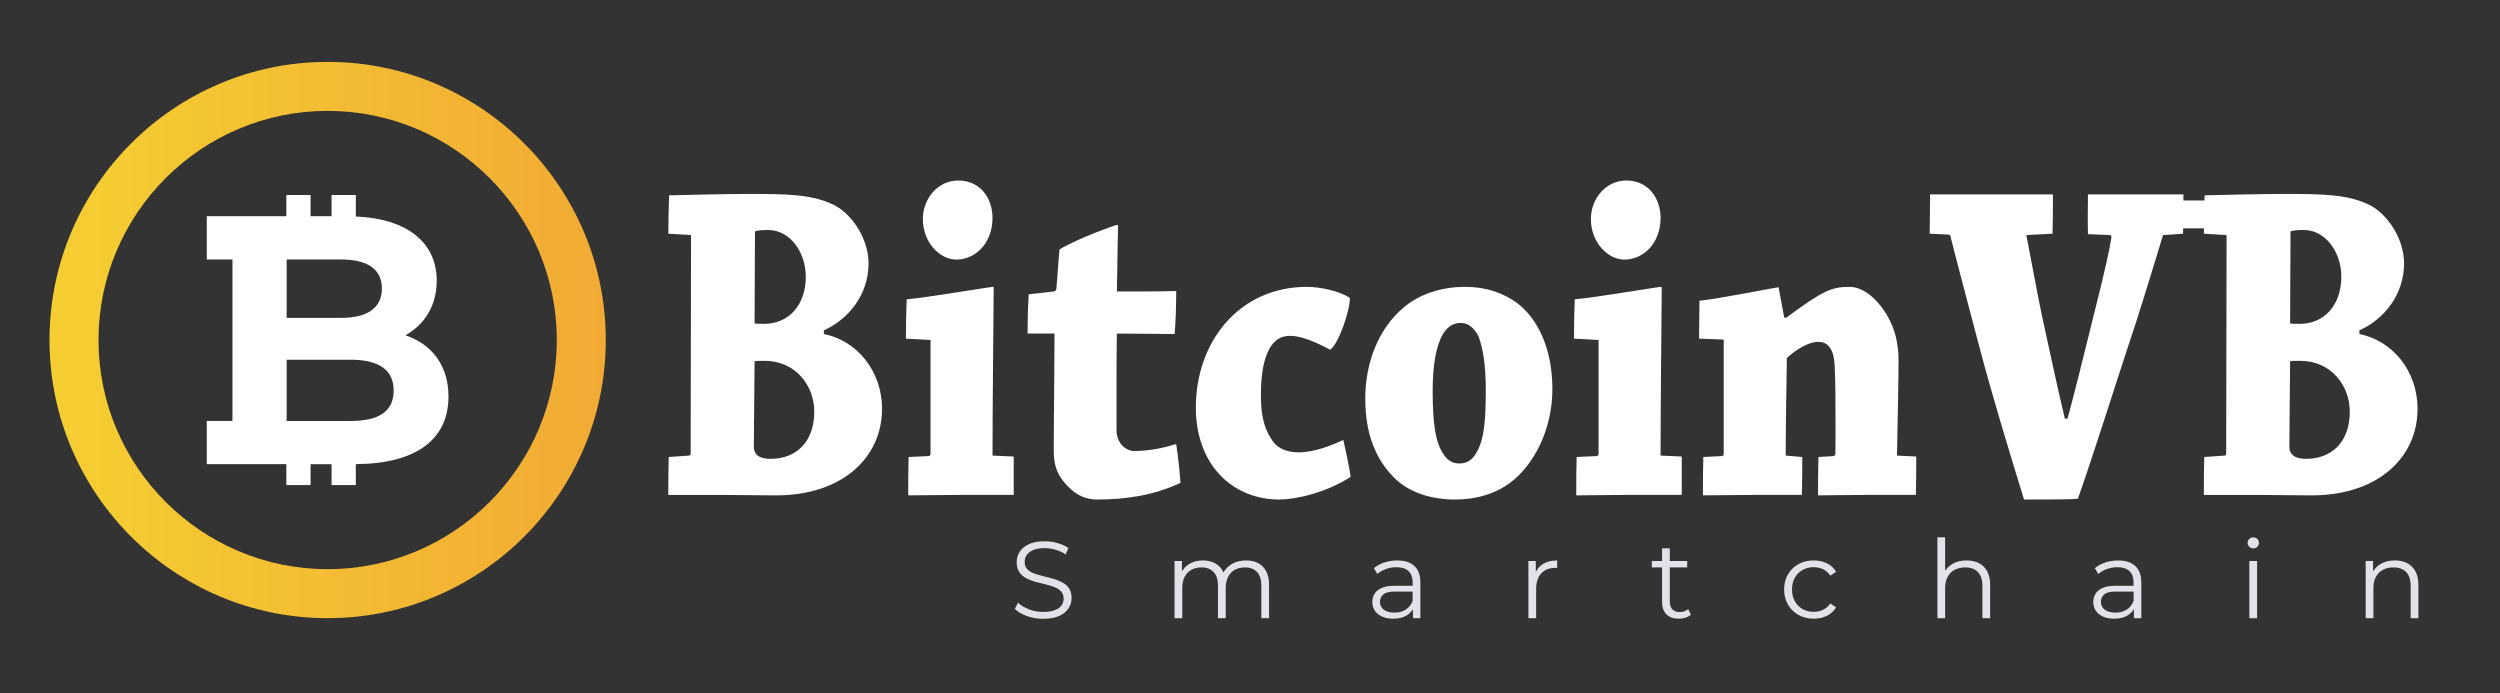 <svg width="404" height="112" viewBox="0 0 404 112" fill="none" xmlns="http://www.w3.org/2000/svg">
<rect x="0" y="0" width="404" height="112" fill="#333333" stroke="none"/>
<path d="M72.474 64.082C72.474 59.039 69.757 55.611 65.52 54.18C68.616 52.458 70.573 49.371 70.573 45.361C70.573 39.424 66.129 35.36 57.499 34.983V31.511H53.581V34.943H50.187V31.511H46.273V34.943H45.396H37.565H33.415V41.929H37.565V68.027H33.415V75.009H37.565H45.396H46.273V78.382H50.187V75.011H53.581V78.382H57.499V75.004C67.336 74.939 72.474 70.949 72.474 64.082ZM61.711 46.622C61.711 49.769 59.372 51.372 55.077 51.372H46.32V41.931H55.077C59.372 41.931 61.711 43.474 61.711 46.622ZM56.603 68.029H46.322V58.128H56.603C61.165 58.128 63.614 59.73 63.614 63.105C63.614 66.541 61.165 68.029 56.603 68.029Z" fill="white"/>
<path d="M52.947 99.896C28.163 99.896 8 79.734 8 54.949C8 30.164 28.163 10 52.947 10C77.734 10 97.894 30.164 97.894 54.949C97.894 79.734 77.73 99.896 52.947 99.896ZM52.947 17.919C32.529 17.919 15.919 34.531 15.919 54.949C15.919 75.367 32.531 91.977 52.947 91.977C73.363 91.977 89.975 75.365 89.975 54.949C89.975 34.529 73.361 17.919 52.947 17.919Z" fill="url(#paint0_linear_233_675)"/>
<path d="M108.064 73.851L111.364 73.624C111.486 73.624 111.611 73.476 111.611 73.251L111.671 37.99L108.002 37.766C108.002 35.823 108.062 33.583 108.125 31.565C111.238 31.491 117.395 31.342 120.943 31.342C126.978 31.342 131.459 31.342 135.068 33.285C137.868 34.853 140.356 38.738 140.356 42.549C140.356 47.63 137.121 51.589 133.137 53.381V53.979C138.364 55.025 142.535 59.805 142.535 66.082C142.535 73.927 136.124 80.052 125.424 80.052C123.432 80.052 117.956 79.978 116.713 79.978C114.594 79.978 110.429 79.978 108 79.978C108.003 78.033 108.003 75.791 108.064 73.851ZM121.818 72.13C121.818 73.775 123.124 74.147 124.556 74.147C128.535 74.147 131.586 71.535 131.586 66.527C131.586 62.342 128.6 58.309 123.559 58.309C122.935 58.309 122.065 58.309 121.941 58.383L121.818 72.13ZM121.941 52.259C122.127 52.333 123.062 52.333 123.495 52.333C127.416 52.333 130.216 49.345 130.216 44.712C130.216 40.752 127.667 37.164 124.119 37.164C123.062 37.164 122.44 37.24 122.003 37.388L121.941 52.259Z" fill="white"/>
<path d="M146.394 54.725C146.394 52.708 146.456 50.39 146.516 48.373C149.877 48.076 159.959 46.356 160.456 46.356C160.58 46.356 160.58 46.43 160.58 46.58C160.52 54.648 160.392 66.154 160.392 73.624L163.816 73.775C163.816 75.867 163.816 77.958 163.816 79.975C161.453 79.975 157.905 79.975 155.231 79.975C152.618 79.975 149.319 80.049 146.77 80.049C146.77 78.032 146.77 75.791 146.832 73.851L150.127 73.7C150.315 73.624 150.377 73.476 150.377 73.327V54.947L146.394 54.725ZM160.392 35.225C160.392 39.259 157.656 41.949 154.545 41.949C151.867 41.949 149.132 39.185 149.132 35.376C149.132 32.238 151.435 29.173 154.856 29.173C158.466 29.172 160.392 32.086 160.392 35.225Z" fill="white"/>
<path d="M172.464 78.484C170.472 76.391 170.286 74.671 170.286 72.58C170.286 68.397 170.348 64.586 170.348 63.688C170.348 62.12 170.41 54.873 170.41 53.902C169.353 53.902 167.61 53.902 166.056 53.902C166.056 51.811 166.116 49.57 166.242 47.553C167.548 47.405 169.042 47.255 170.284 47.106C170.534 47.106 170.721 46.882 170.721 46.507C170.907 44.564 171.03 42.1 171.219 40.308C174.329 38.439 180.304 36.348 180.489 36.348C180.613 36.348 180.677 36.422 180.677 36.645C180.613 38.289 180.551 45.089 180.489 47.106C183.664 47.106 187.146 47.106 190.072 47.032C190.072 49.199 190.01 51.739 189.824 53.979C187.212 53.979 183.353 53.903 180.491 53.903C180.491 54.578 180.429 56.068 180.429 60.177C180.429 63.239 180.429 66.154 180.429 69.518C180.429 71.611 181.923 72.88 183.293 72.88C185.78 72.88 188.145 72.357 190.073 71.757C190.385 73.775 190.634 76.092 190.759 78.033C186.464 80.05 181.923 80.723 177.318 80.723C175.638 80.723 174.083 80.198 172.464 78.484Z" fill="white"/>
<path d="M211.229 46.356C213.471 46.356 216.644 47.104 218.137 48.148C218.137 50.462 216.207 55.694 214.964 56.517C214.155 56.142 210.982 54.277 208.491 54.277C207.121 54.277 205.942 54.799 205.007 56.591C204.074 58.534 203.763 60.775 203.763 64.135C203.763 67.722 204.571 69.74 205.693 71.308C206.748 72.802 208.615 73.101 209.863 73.101C212.35 73.101 215.212 71.982 217.079 71.084C217.515 73.028 218.014 75.266 218.261 77.062C214.218 79.676 209.302 80.723 206.752 80.723C199.099 80.723 193.25 75.045 193.25 65.855C193.248 55.245 200.217 46.356 211.229 46.356Z" fill="white"/>
<path d="M225.231 77.136C222.367 74.223 220.626 70.187 220.626 64.434C220.626 58.533 222.804 53.229 226.537 49.943C229.275 47.479 233.01 46.356 236.742 46.356C240.039 46.356 242.84 47.254 245.266 49.045C248.439 51.511 250.866 56.218 250.866 62.868C250.866 69.44 247.878 75.046 244.209 77.882C241.782 79.751 238.671 80.723 235.124 80.723C231.45 80.723 227.718 79.676 225.231 77.136ZM238.609 73.101C239.79 71.16 240.102 68.171 240.102 63.165C240.102 58.608 239.602 56.292 238.982 54.498C238.296 52.928 237.177 52.184 236.058 52.184C234.937 52.184 233.942 52.707 233.132 54.053C232.136 55.845 231.517 58.684 231.517 63.239C231.517 68.77 232.077 71.31 232.945 72.88C233.756 74.374 234.688 74.897 235.809 74.897C236.866 74.895 237.861 74.52 238.609 73.101Z" fill="white"/>
<path d="M254.35 54.725C254.35 52.708 254.41 50.39 254.474 48.373C257.834 48.076 267.914 46.356 268.414 46.356C268.536 46.356 268.536 46.43 268.536 46.58C268.474 54.648 268.349 66.154 268.349 73.624L271.772 73.775C271.772 75.867 271.772 77.958 271.772 79.975C269.409 79.975 265.861 79.975 263.187 79.975C260.572 79.975 257.274 80.049 254.725 80.049C254.725 78.032 254.725 75.791 254.785 73.851L258.083 73.7C258.269 73.624 258.331 73.476 258.331 73.327V54.947L254.35 54.725ZM268.349 35.225C268.349 39.259 265.612 41.949 262.503 41.949C259.825 41.949 257.088 39.185 257.088 35.376C257.088 32.238 259.39 29.173 262.812 29.173C266.42 29.172 268.349 32.086 268.349 35.225Z" fill="white"/>
<path d="M274.573 54.725C274.573 52.633 274.631 50.464 274.631 48.598C277.744 48.301 286.952 46.431 287.328 46.431C287.45 46.431 287.45 46.507 287.45 46.581C287.76 48.149 288.011 49.719 288.322 51.288L288.633 51.362C294.668 46.88 296.038 46.358 298.898 46.358C301.574 46.358 304.125 49.197 305.369 51.737C306.554 54.053 306.803 56.369 306.803 58.385C306.803 62.642 306.615 68.844 306.554 73.624L309.665 73.775C309.665 75.793 309.665 78.033 309.603 79.975C307.239 79.975 304.192 79.975 301.574 79.975C298.898 79.975 295.976 80.049 293.798 80.049C293.798 78.031 293.798 75.791 293.86 73.851L296.349 73.7C296.473 73.624 296.536 73.55 296.598 73.327C296.658 70.338 296.598 66.154 296.598 63.239C296.536 59.803 296.536 58.01 296.098 56.892C295.477 55.47 294.668 55.246 293.734 55.246C292.366 55.246 290.25 56.443 288.757 57.86C288.693 62.194 288.569 69.366 288.569 73.624L291.247 73.851C291.247 75.868 291.247 78.033 291.184 79.975C289.006 79.975 285.896 79.975 283.407 79.975C280.793 79.975 277.62 80.049 275.193 80.049C275.193 78.031 275.193 75.791 275.257 73.851L278.303 73.7C278.49 73.624 278.553 73.476 278.553 73.327V54.873L274.573 54.725Z" fill="white"/>
<path d="M349.549 37.99C347.869 43.443 345.755 50.54 343.701 56.591C341.334 63.764 338.473 72.952 335.796 80.572C335.176 80.723 331.815 80.723 327.084 80.723C324.658 72.878 321.92 63.838 319.866 56.067C318.372 50.315 316.633 43.89 315.199 38.212C315.199 38.064 315.077 37.914 314.892 37.914L311.842 37.765C311.842 35.674 311.903 33.431 311.903 31.414C314.206 31.414 317.628 31.414 320.304 31.414C324.038 31.414 328.455 31.414 331.752 31.414C331.752 33.357 331.752 35.748 331.69 37.765L327.457 37.988C328.08 41.199 329.45 48.595 330.007 51.136C331.128 56.218 332.249 61.669 333.68 67.648H334.115C335.363 63.016 336.295 59.205 337.165 55.694C338.16 51.585 340.649 42.098 341.207 38.361C341.207 38.212 341.146 37.99 341.022 37.99L337.414 37.84C337.35 35.748 337.414 33.359 337.414 31.414C340.088 31.414 343.511 31.414 346.746 31.414C348.736 31.414 350.976 31.414 352.842 31.414C352.842 33.431 352.842 35.674 352.782 37.765L349.549 37.99Z" fill="white"/>
<path d="M356.206 73.851L359.503 73.624C359.628 73.624 359.752 73.476 359.752 73.251L359.816 37.99L356.144 37.766C356.144 35.823 356.204 33.583 356.268 31.565C359.377 31.491 365.538 31.342 369.084 31.342C375.12 31.342 379.6 31.342 383.211 33.285C386.009 34.853 388.498 38.738 388.498 42.549C388.498 47.63 385.263 51.589 381.281 53.381V53.979C386.506 55.025 390.674 59.805 390.674 66.082C390.674 73.927 384.267 80.052 373.567 80.052C371.573 80.052 366.1 79.978 364.854 79.978C362.738 79.978 358.57 79.978 356.143 79.978C356.146 78.033 356.146 75.791 356.206 73.851ZM369.959 72.13C369.959 73.775 371.263 74.147 372.695 74.147C376.678 74.147 379.725 71.535 379.725 66.527C379.725 62.342 376.738 58.309 371.701 58.309C371.078 58.309 370.206 58.309 370.081 58.383L369.959 72.13ZM370.082 52.259C370.268 52.333 371.203 52.333 371.638 52.333C375.559 52.333 378.359 49.345 378.359 44.712C378.359 40.752 375.808 37.164 372.263 37.164C371.203 37.164 370.581 37.24 370.146 37.388L370.082 52.259Z" fill="white"/>
<path d="M344.262 34.649H363.029" stroke="white" stroke-width="4.5" stroke-miterlimit="10"/>
<path d="M168.576 100C167.659 100 166.783 99.85 165.945 99.551C165.107 99.252 164.458 98.868 164 98.4L164.51 97.397C164.945 97.819 165.528 98.173 166.262 98.46C166.996 98.749 167.767 98.891 168.576 98.891C169.349 98.891 169.981 98.794 170.467 98.601C170.954 98.409 171.312 98.147 171.54 97.819C171.769 97.492 171.884 97.126 171.884 96.728C171.884 96.247 171.745 95.86 171.47 95.566C171.195 95.272 170.835 95.042 170.388 94.869C169.942 94.7 169.449 94.551 168.909 94.42C168.369 94.292 167.83 94.154 167.29 94.008C166.749 93.861 166.255 93.665 165.802 93.419C165.35 93.171 164.986 92.847 164.711 92.44C164.437 92.037 164.297 91.505 164.297 90.849C164.297 90.238 164.459 89.678 164.782 89.168C165.104 88.658 165.6 88.248 166.269 87.936C166.938 87.624 167.795 87.469 168.839 87.469C169.532 87.469 170.217 87.566 170.898 87.76C171.579 87.952 172.167 88.221 172.658 88.559L172.218 89.599C171.69 89.247 171.13 88.989 170.537 88.825C169.946 88.661 169.374 88.578 168.821 88.578C168.082 88.578 167.471 88.679 166.991 88.878C166.51 89.076 166.154 89.344 165.927 89.678C165.697 90.011 165.584 90.39 165.584 90.814C165.584 91.294 165.721 91.681 165.998 91.975C166.272 92.269 166.637 92.498 167.087 92.662C167.54 92.827 168.036 92.974 168.576 93.102C169.117 93.232 169.652 93.371 170.187 93.524C170.72 93.677 171.213 93.873 171.665 94.114C172.118 94.355 172.48 94.674 172.757 95.073C173.031 95.473 173.169 95.994 173.169 96.642C173.169 97.24 173.005 97.793 172.678 98.303C172.347 98.814 171.847 99.224 171.173 99.535C170.498 99.847 169.632 100 168.576 100Z" fill="#E2E2EA"/>
<path d="M201.351 90.567C202.102 90.567 202.757 90.71 203.313 90.999C203.869 91.285 204.304 91.722 204.616 92.31C204.927 92.896 205.082 93.635 205.082 94.528V99.896H203.832V94.651C203.832 93.677 203.6 92.942 203.137 92.442C202.672 91.944 202.018 91.694 201.175 91.694C200.541 91.694 199.992 91.826 199.527 92.092C199.064 92.354 198.705 92.736 198.455 93.234C198.202 93.732 198.077 94.334 198.077 95.038V99.896H196.827V94.651C196.827 93.677 196.591 92.942 196.123 92.442C195.653 91.944 194.996 91.694 194.152 91.694C193.528 91.694 192.985 91.826 192.515 92.092C192.045 92.354 191.684 92.736 191.432 93.234C191.18 93.732 191.054 94.334 191.054 95.038V99.896H189.804V90.655H191.001V93.155L190.807 92.715C191.089 92.046 191.545 91.521 192.171 91.139C192.798 90.757 193.541 90.567 194.398 90.567C195.303 90.567 196.07 90.793 196.705 91.245C197.337 91.697 197.749 92.375 197.938 93.278L197.445 93.084C197.714 92.333 198.193 91.727 198.878 91.263C199.564 90.8 200.388 90.567 201.351 90.567Z" fill="#E2E2EA"/>
<path d="M225.148 99.982C224.454 99.982 223.856 99.87 223.345 99.641C222.835 99.41 222.444 99.094 222.175 98.691C221.906 98.286 221.77 97.819 221.77 97.289C221.77 96.811 221.884 96.372 222.113 95.98C222.342 95.586 222.717 95.27 223.24 95.029C223.763 94.788 224.463 94.668 225.343 94.668H228.529V95.6H225.378C224.488 95.6 223.868 95.76 223.521 96.077C223.175 96.394 223.002 96.786 223.002 97.256C223.002 97.784 223.206 98.207 223.618 98.523C224.028 98.842 224.606 99 225.343 99C226.047 99 226.654 98.838 227.165 98.516C227.675 98.194 228.047 97.728 228.283 97.117L228.564 97.979C228.328 98.59 227.922 99.076 227.341 99.44C226.758 99.801 226.028 99.982 225.148 99.982ZM228.335 99.896V97.854L228.283 97.522V94.107C228.283 93.322 228.063 92.716 227.623 92.294C227.182 91.873 226.528 91.662 225.66 91.662C225.062 91.662 224.493 91.763 223.953 91.961C223.412 92.16 222.956 92.426 222.58 92.754L222.018 91.821C222.488 91.421 223.05 91.115 223.708 90.897C224.364 90.68 225.058 90.571 225.785 90.571C226.982 90.571 227.906 90.867 228.557 91.46C229.208 92.053 229.534 92.954 229.534 94.162V99.9H228.335V99.896Z" fill="#E2E2EA"/>
<path d="M246.991 99.896V90.655H248.188V93.172L248.065 92.732C248.322 92.03 248.758 91.491 249.367 91.122C249.976 90.752 250.733 90.569 251.638 90.569V91.782C251.592 91.782 251.543 91.78 251.497 91.773C251.451 91.768 251.402 91.764 251.356 91.764C250.383 91.764 249.621 92.062 249.068 92.653C248.517 93.246 248.241 94.088 248.241 95.181V99.898L246.991 99.896Z" fill="#E2E2EA"/>
<path d="M266.932 91.694V90.655H272.653V91.694H266.932ZM271.299 99.982C270.43 99.982 269.761 99.748 269.291 99.28C268.821 98.812 268.588 98.147 268.588 97.289V88.612H269.838V97.221C269.838 97.761 269.975 98.176 270.25 98.47C270.526 98.763 270.922 98.91 271.44 98.91C271.991 98.91 272.448 98.75 272.811 98.433L273.251 99.331C273.005 99.555 272.707 99.72 272.362 99.824C272.017 99.928 271.662 99.982 271.299 99.982Z" fill="#E2E2EA"/>
<path d="M293.09 99.982C292.174 99.982 291.356 99.78 290.634 99.375C289.913 98.97 289.346 98.412 288.934 97.703C288.522 96.994 288.318 96.18 288.318 95.265C288.318 94.339 288.522 93.523 288.934 92.819C289.344 92.115 289.913 91.562 290.634 91.164C291.354 90.764 292.174 90.566 293.09 90.566C293.875 90.566 294.586 90.719 295.219 91.023C295.853 91.329 296.353 91.787 296.717 92.396L295.784 93.028C295.466 92.558 295.075 92.213 294.605 91.99C294.135 91.768 293.625 91.657 293.074 91.657C292.416 91.657 291.824 91.806 291.296 92.106C290.766 92.405 290.351 92.824 290.046 93.364C289.74 93.905 289.587 94.538 289.587 95.265C289.587 95.992 289.74 96.626 290.046 97.166C290.351 97.707 290.766 98.126 291.296 98.425C291.824 98.724 292.416 98.874 293.074 98.874C293.625 98.874 294.137 98.763 294.605 98.541C295.075 98.317 295.466 97.978 295.784 97.52L296.717 98.152C296.353 98.75 295.855 99.206 295.219 99.516C294.584 99.826 293.875 99.982 293.09 99.982Z" fill="#E2E2EA"/>
<path d="M317.802 90.567C318.554 90.567 319.214 90.71 319.782 90.999C320.351 91.285 320.796 91.722 321.12 92.31C321.444 92.896 321.604 93.635 321.604 94.528V99.896H320.354V94.651C320.354 93.678 320.11 92.942 319.624 92.442C319.138 91.944 318.453 91.694 317.573 91.694C316.917 91.694 316.345 91.826 315.857 92.092C315.369 92.354 314.995 92.736 314.729 93.234C314.466 93.732 314.333 94.334 314.333 95.038V99.896H313.083V86.836H314.333V93.19L314.085 92.713C314.378 92.044 314.848 91.52 315.494 91.138C316.14 90.757 316.91 90.567 317.802 90.567Z" fill="#E2E2EA"/>
<path d="M341.652 99.982C340.959 99.982 340.36 99.87 339.85 99.641C339.339 99.41 338.949 99.094 338.679 98.691C338.41 98.286 338.274 97.819 338.274 97.289C338.274 96.811 338.389 96.372 338.618 95.98C338.846 95.586 339.221 95.27 339.744 95.029C340.267 94.788 340.967 94.668 341.848 94.668H345.033V95.6H341.883C340.992 95.6 340.373 95.76 340.026 96.077C339.679 96.394 339.507 96.786 339.507 97.256C339.507 97.784 339.711 98.207 340.123 98.523C340.533 98.842 341.11 99 341.848 99C342.552 99 343.159 98.838 343.669 98.516C344.18 98.194 344.551 97.728 344.787 97.117L345.069 97.979C344.833 98.59 344.426 99.076 343.845 99.44C343.263 99.801 342.532 99.982 341.652 99.982ZM344.838 99.896V97.854L344.785 97.522V94.107C344.785 93.322 344.565 92.716 344.125 92.294C343.685 91.873 343.03 91.662 342.163 91.662C341.564 91.662 340.996 91.763 340.455 91.961C339.915 92.16 339.459 92.426 339.082 92.754L338.521 91.821C338.991 91.421 339.552 91.115 340.211 90.897C340.867 90.68 341.561 90.571 342.288 90.571C343.484 90.571 344.409 90.867 345.06 91.46C345.711 92.053 346.037 92.954 346.037 94.162V99.9H344.838V99.896Z" fill="#E2E2EA"/>
<path d="M364.127 88.614C363.87 88.614 363.652 88.526 363.478 88.351C363.3 88.174 363.214 87.962 363.214 87.718C363.214 87.473 363.302 87.262 363.478 87.093C363.654 86.924 363.87 86.838 364.127 86.838C364.384 86.838 364.604 86.92 364.779 87.084C364.956 87.249 365.043 87.454 365.043 87.702C365.043 87.959 364.956 88.177 364.786 88.353C364.617 88.526 364.397 88.614 364.127 88.614ZM363.495 99.896V90.655H364.745V99.896H363.495Z" fill="#E2E2EA"/>
<path d="M387.009 90.567C387.761 90.567 388.421 90.71 388.99 90.999C389.558 91.285 390.003 91.722 390.327 92.31C390.651 92.896 390.811 93.635 390.811 94.528V99.896H389.562V94.651C389.562 93.677 389.317 92.942 388.831 92.442C388.345 91.944 387.661 91.694 386.781 91.694C386.124 91.694 385.552 91.826 385.065 92.092C384.577 92.354 384.202 92.736 383.936 93.234C383.674 93.732 383.54 94.334 383.54 95.038V99.896H382.291V90.655H383.487V93.19L383.294 92.713C383.588 92.044 384.058 91.52 384.704 91.138C385.35 90.757 386.117 90.567 387.009 90.567Z" fill="#E2E2EA"/>
<defs>
<linearGradient id="paint0_linear_233_675" x1="8.001" y1="54.948" x2="97.896" y2="54.948" gradientUnits="userSpaceOnUse">
<stop stop-color="#F5CF32"/>
<stop offset="1" stop-color="#F2AA34"/>
</linearGradient>
</defs>
</svg>

